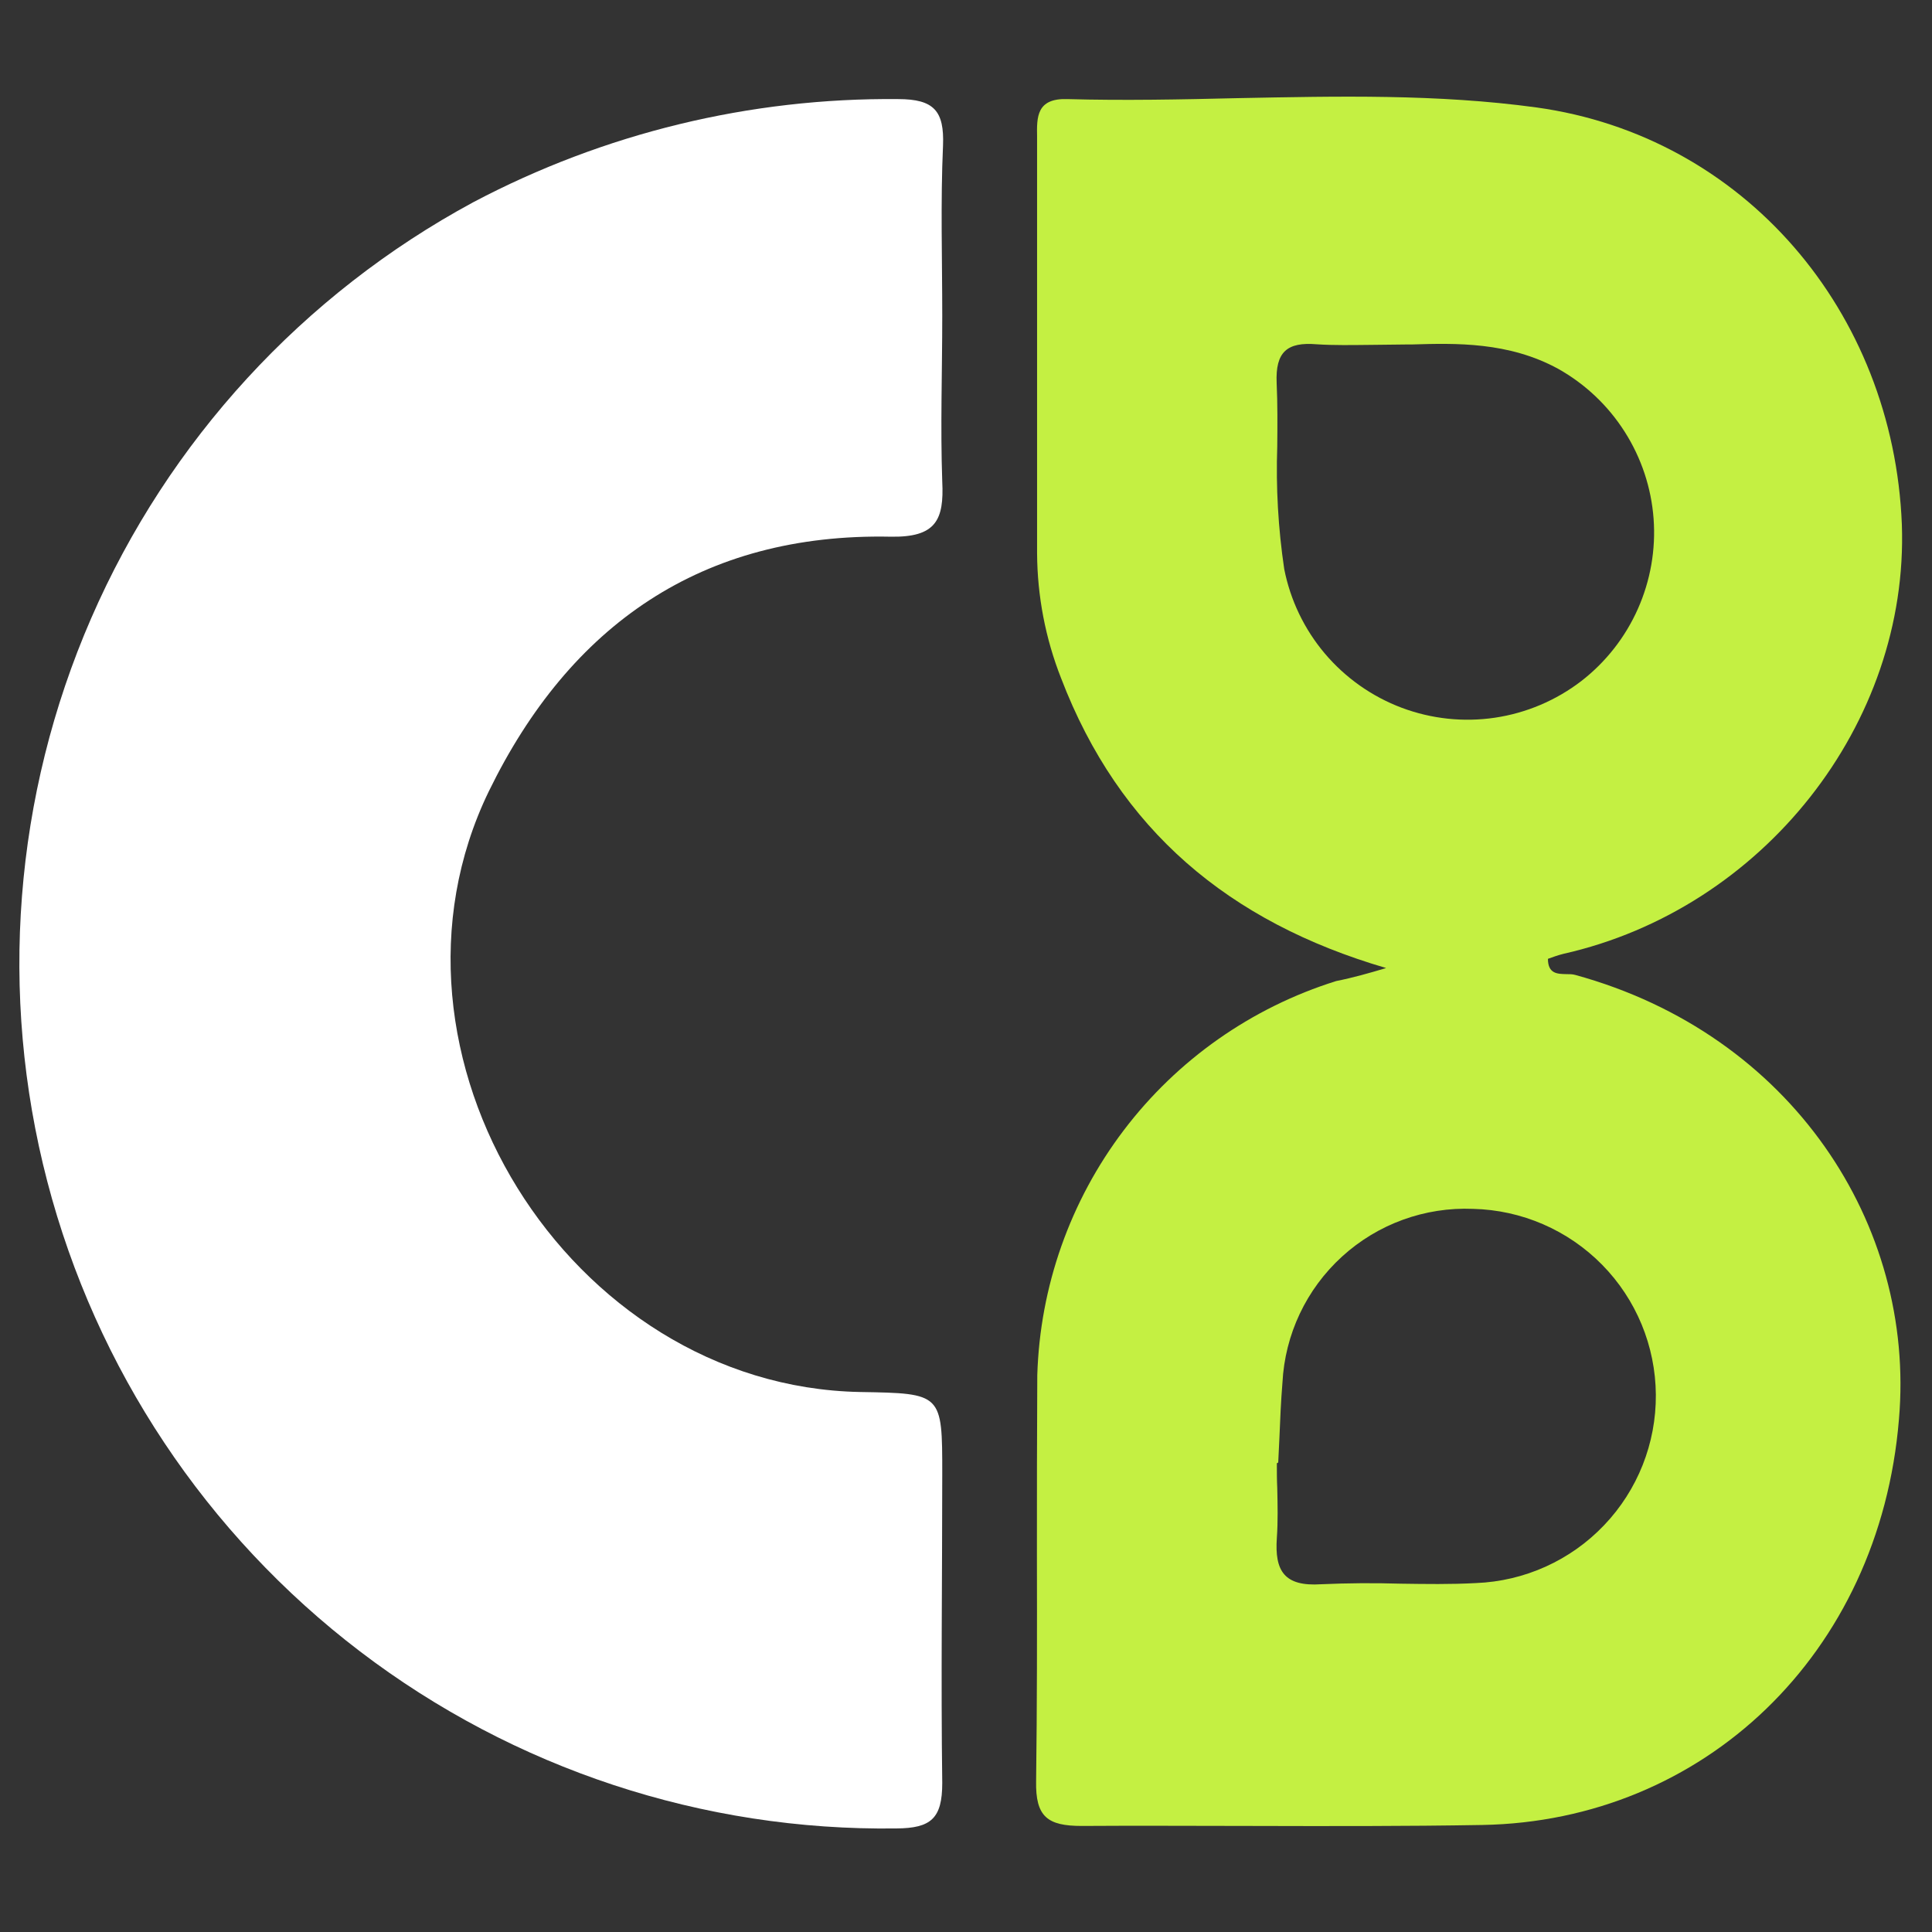 <svg width="48" height="48" viewBox="0 0 48 48" fill="none" xmlns="http://www.w3.org/2000/svg">
<rect x="0" y="0" width="48" height="48" fill="#333333" stroke="none"/>
<path d="M23.41 7.853C23.41 9.226 23.362 10.598 23.41 11.962C23.458 12.922 23.251 13.354 22.128 13.334C17.438 13.238 14.16 15.528 12.144 19.661C8.986 26.174 14.122 34.445 21.37 34.584C23.41 34.618 23.41 34.618 23.41 36.619C23.41 39.182 23.376 41.746 23.41 44.299C23.41 45.178 23.131 45.422 22.272 45.427C17.464 45.494 12.772 43.946 8.947 41.031C5.122 38.116 2.385 34.003 1.174 29.349C-0.037 24.696 0.347 19.77 2.265 15.361C4.183 10.951 7.525 7.312 11.755 5.026C15.008 3.307 18.637 2.426 22.315 2.462C23.208 2.462 23.462 2.76 23.429 3.614C23.366 5.026 23.41 6.442 23.41 7.853V7.853Z" fill="white"/>
<path fill-rule="evenodd" clip-rule="evenodd" d="M34.43 24.048C30.533 22.906 27.806 20.621 26.362 16.848C25.973 15.86 25.772 14.809 25.766 13.747V3.398C25.757 2.909 25.752 2.438 26.515 2.462C27.931 2.501 29.347 2.472 30.763 2.438C33.24 2.39 35.707 2.333 38.17 2.669C43.334 3.384 47.04 7.742 47.251 13.027C47.429 17.981 43.805 22.579 38.842 23.698C38.712 23.731 38.587 23.774 38.458 23.822C38.458 24.197 38.698 24.197 38.914 24.202C38.99 24.202 39.067 24.202 39.134 24.221C44.51 25.694 47.597 30.427 47.179 35.261C46.699 41.107 42.312 45.245 36.826 45.341C34.906 45.374 32.99 45.37 31.075 45.365C29.674 45.365 28.277 45.355 26.875 45.365C26.026 45.365 25.723 45.139 25.742 44.246C25.766 42.374 25.766 40.512 25.762 38.645C25.762 37.152 25.762 35.659 25.771 34.166C25.837 31.965 26.587 29.838 27.918 28.083C29.249 26.328 31.094 25.032 33.197 24.374C33.605 24.293 34.013 24.178 34.43 24.053V24.048ZM34.968 8.558H35.083C36.168 8.525 37.483 8.491 38.712 9.163C39.384 9.54 39.952 10.077 40.365 10.727C40.779 11.377 41.026 12.119 41.083 12.887C41.14 13.655 41.005 14.425 40.692 15.129C40.379 15.833 39.897 16.448 39.288 16.92C38.661 17.401 37.922 17.715 37.141 17.831C36.359 17.947 35.561 17.861 34.822 17.583C34.083 17.304 33.427 16.841 32.916 16.238C32.406 15.635 32.058 14.911 31.906 14.136C31.756 13.127 31.698 12.107 31.733 11.088C31.738 10.56 31.742 10.037 31.718 9.514C31.685 8.741 31.978 8.491 32.717 8.554C33.149 8.582 33.581 8.573 34.094 8.568L34.968 8.558V8.558ZM31.786 35.736L31.757 36.336L31.723 36.355C31.723 36.562 31.723 36.768 31.733 36.974C31.742 37.387 31.752 37.795 31.723 38.208C31.666 39.024 31.901 39.422 32.827 39.36C33.483 39.331 34.139 39.326 34.795 39.346C35.419 39.355 36.043 39.365 36.667 39.331C37.875 39.285 39.017 38.77 39.851 37.896C40.686 37.023 41.148 35.858 41.139 34.65C41.13 33.441 40.652 32.284 39.804 31.422C38.957 30.561 37.808 30.063 36.6 30.034C35.4 29.984 34.23 30.41 33.343 31.219C32.455 32.028 31.923 33.154 31.862 34.354C31.824 34.814 31.805 35.275 31.786 35.736Z" fill="#C4F042"/>
</svg>
